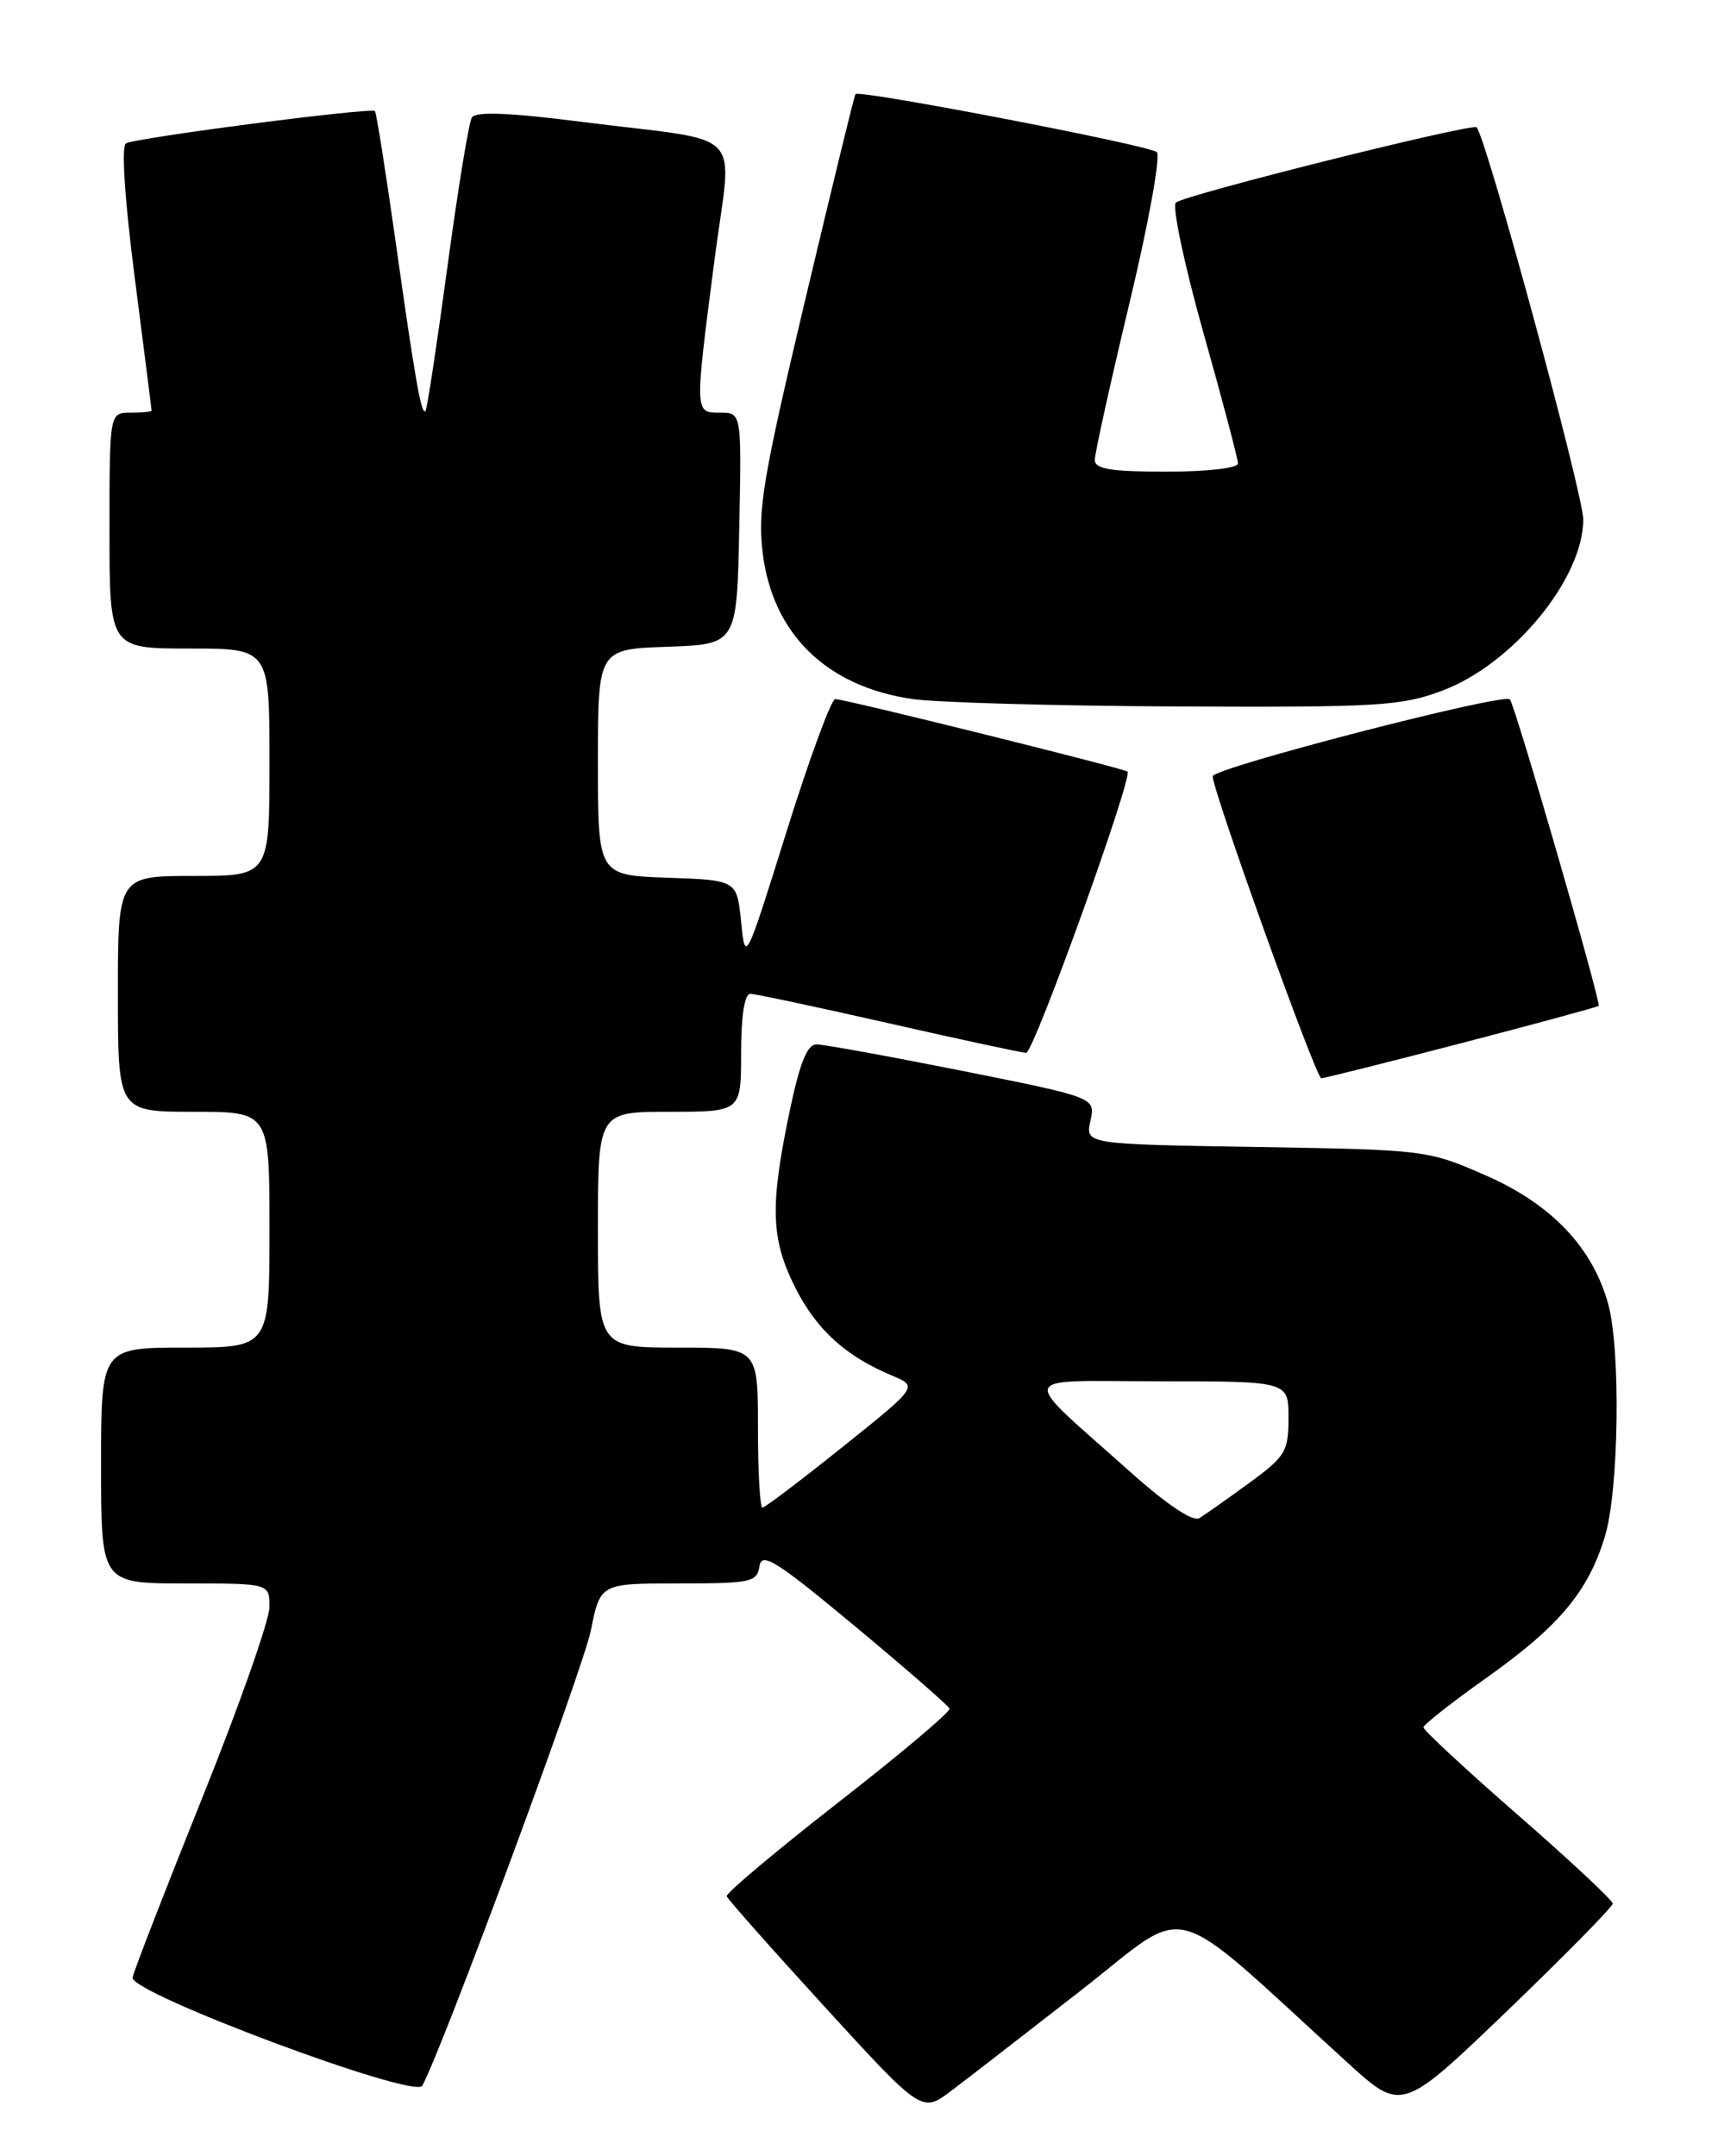 <?xml version="1.0" encoding="UTF-8" standalone="no"?>
<!DOCTYPE svg PUBLIC "-//W3C//DTD SVG 1.1//EN" "http://www.w3.org/Graphics/SVG/1.1/DTD/svg11.dtd" >
<svg xmlns="http://www.w3.org/2000/svg" xmlns:xlink="http://www.w3.org/1999/xlink" version="1.1" viewBox="0 0 204 256">
 <g >
 <path fill="currentColor"
d=" M 128.38 236.30 C 141.65 225.95 138.16 225.00 159.98 244.87 C 166.45 250.77 166.45 250.77 178.98 238.74 C 185.86 232.12 191.50 226.39 191.50 226.01 C 191.50 225.63 186.44 220.90 180.25 215.50 C 174.06 210.10 169.01 205.41 169.02 205.09 C 169.04 204.76 172.40 202.12 176.50 199.21 C 185.15 193.08 188.61 188.94 190.58 182.39 C 192.24 176.89 192.46 160.20 190.95 154.78 C 189.10 148.11 184.23 142.99 176.50 139.59 C 169.55 136.54 169.35 136.51 149.19 136.18 C 128.87 135.85 128.87 135.85 129.48 133.08 C 130.09 130.31 130.09 130.31 114.30 127.15 C 105.61 125.42 97.80 124.00 96.96 124.00 C 95.83 124.00 94.95 126.22 93.70 132.25 C 91.40 143.33 91.55 147.17 94.47 152.95 C 96.99 157.91 100.41 161.01 105.94 163.33 C 109.01 164.62 109.01 164.62 100.03 171.81 C 95.09 175.77 90.82 179.00 90.53 179.00 C 90.24 179.00 90.00 174.72 90.00 169.50 C 90.00 160.00 90.00 160.00 80.50 160.00 C 71.00 160.00 71.00 160.00 71.00 146.00 C 71.00 132.00 71.00 132.00 79.50 132.00 C 88.00 132.00 88.00 132.00 88.00 125.00 C 88.00 120.62 88.41 118.00 89.09 118.00 C 89.69 118.00 97.10 119.58 105.57 121.50 C 114.04 123.42 121.36 125.00 121.85 125.00 C 122.75 125.00 134.57 92.18 133.88 91.61 C 133.39 91.21 100.31 83.00 99.18 83.00 C 98.71 83.00 96.11 90.06 93.41 98.69 C 88.51 114.36 88.50 114.38 88.00 109.44 C 87.50 104.50 87.50 104.50 79.25 104.21 C 71.00 103.92 71.00 103.92 71.00 90.50 C 71.00 77.08 71.00 77.08 79.25 76.79 C 87.50 76.50 87.50 76.50 87.78 62.75 C 88.06 49.00 88.06 49.00 85.53 49.00 C 82.46 49.00 82.47 49.20 84.85 30.79 C 86.92 14.85 88.99 16.99 69.09 14.47 C 60.48 13.37 56.48 13.22 56.03 13.95 C 55.67 14.53 54.36 22.54 53.12 31.74 C 51.87 40.95 50.71 48.63 50.52 48.81 C 50.03 49.30 49.30 45.18 46.95 28.50 C 45.78 20.25 44.69 13.36 44.52 13.19 C 44.06 12.73 16.02 16.37 14.95 17.03 C 14.39 17.38 14.81 23.75 16.01 33.05 C 17.10 41.55 18.00 48.61 18.00 48.75 C 18.00 48.89 16.88 49.00 15.50 49.00 C 13.00 49.00 13.00 49.00 13.00 63.00 C 13.00 77.00 13.00 77.00 22.50 77.00 C 32.00 77.00 32.00 77.00 32.00 90.50 C 32.00 104.00 32.00 104.00 23.00 104.00 C 14.00 104.00 14.00 104.00 14.00 118.00 C 14.00 132.00 14.00 132.00 23.00 132.00 C 32.00 132.00 32.00 132.00 32.00 146.00 C 32.00 160.00 32.00 160.00 22.00 160.00 C 12.00 160.00 12.00 160.00 12.00 174.00 C 12.00 188.00 12.00 188.00 22.00 188.00 C 32.00 188.00 32.00 188.00 32.00 190.79 C 32.00 192.33 28.40 202.56 23.99 213.52 C 19.59 224.49 15.87 234.06 15.74 234.79 C 15.41 236.62 49.23 249.25 50.14 247.64 C 52.39 243.64 69.24 198.14 70.16 193.58 C 71.28 188.00 71.28 188.00 80.57 188.00 C 89.16 188.00 89.89 187.85 90.18 185.96 C 90.45 184.22 92.15 185.29 101.50 193.06 C 107.55 198.10 112.61 202.50 112.75 202.86 C 112.89 203.22 106.95 208.23 99.54 214.00 C 92.14 219.78 86.17 224.79 86.29 225.14 C 86.41 225.49 91.67 231.43 97.98 238.33 C 109.47 250.88 109.47 250.88 112.98 248.22 C 114.92 246.76 121.85 241.39 128.38 236.30 Z  M 173.50 123.86 C 182.30 121.57 189.65 119.57 189.83 119.43 C 190.17 119.17 179.94 83.83 179.29 83.04 C 178.62 82.22 144.00 91.18 144.00 92.17 C 144.00 93.91 156.26 128.00 156.89 128.02 C 157.22 128.02 164.70 126.15 173.50 123.86 Z  M 171.26 82.00 C 179.63 78.87 188.00 68.71 188.00 61.68 C 188.00 58.70 176.64 16.89 175.35 15.12 C 174.95 14.56 140.65 23.14 139.63 24.05 C 139.16 24.48 140.62 31.41 142.88 39.45 C 145.15 47.49 147.00 54.50 147.00 55.03 C 147.00 55.58 143.30 56.00 138.50 56.00 C 131.87 56.00 130.00 55.69 130.00 54.60 C 130.00 53.82 131.85 45.46 134.11 36.01 C 136.38 26.56 137.84 18.48 137.36 18.06 C 136.45 17.24 101.99 10.62 101.58 11.17 C 101.44 11.35 98.75 22.39 95.59 35.70 C 90.57 56.84 89.94 60.64 90.57 65.70 C 91.76 75.28 98.15 81.51 108.31 82.99 C 111.16 83.41 125.30 83.81 139.71 83.88 C 163.65 83.99 166.39 83.83 171.26 82.00 Z  M 134.35 174.88 C 120.77 162.74 120.37 164.00 137.77 164.00 C 153.00 164.00 153.00 164.00 153.00 168.33 C 153.00 172.33 152.65 172.92 148.32 176.08 C 145.74 177.96 143.08 179.84 142.41 180.25 C 141.66 180.71 138.60 178.67 134.35 174.88 Z "/>
</g>
</svg>